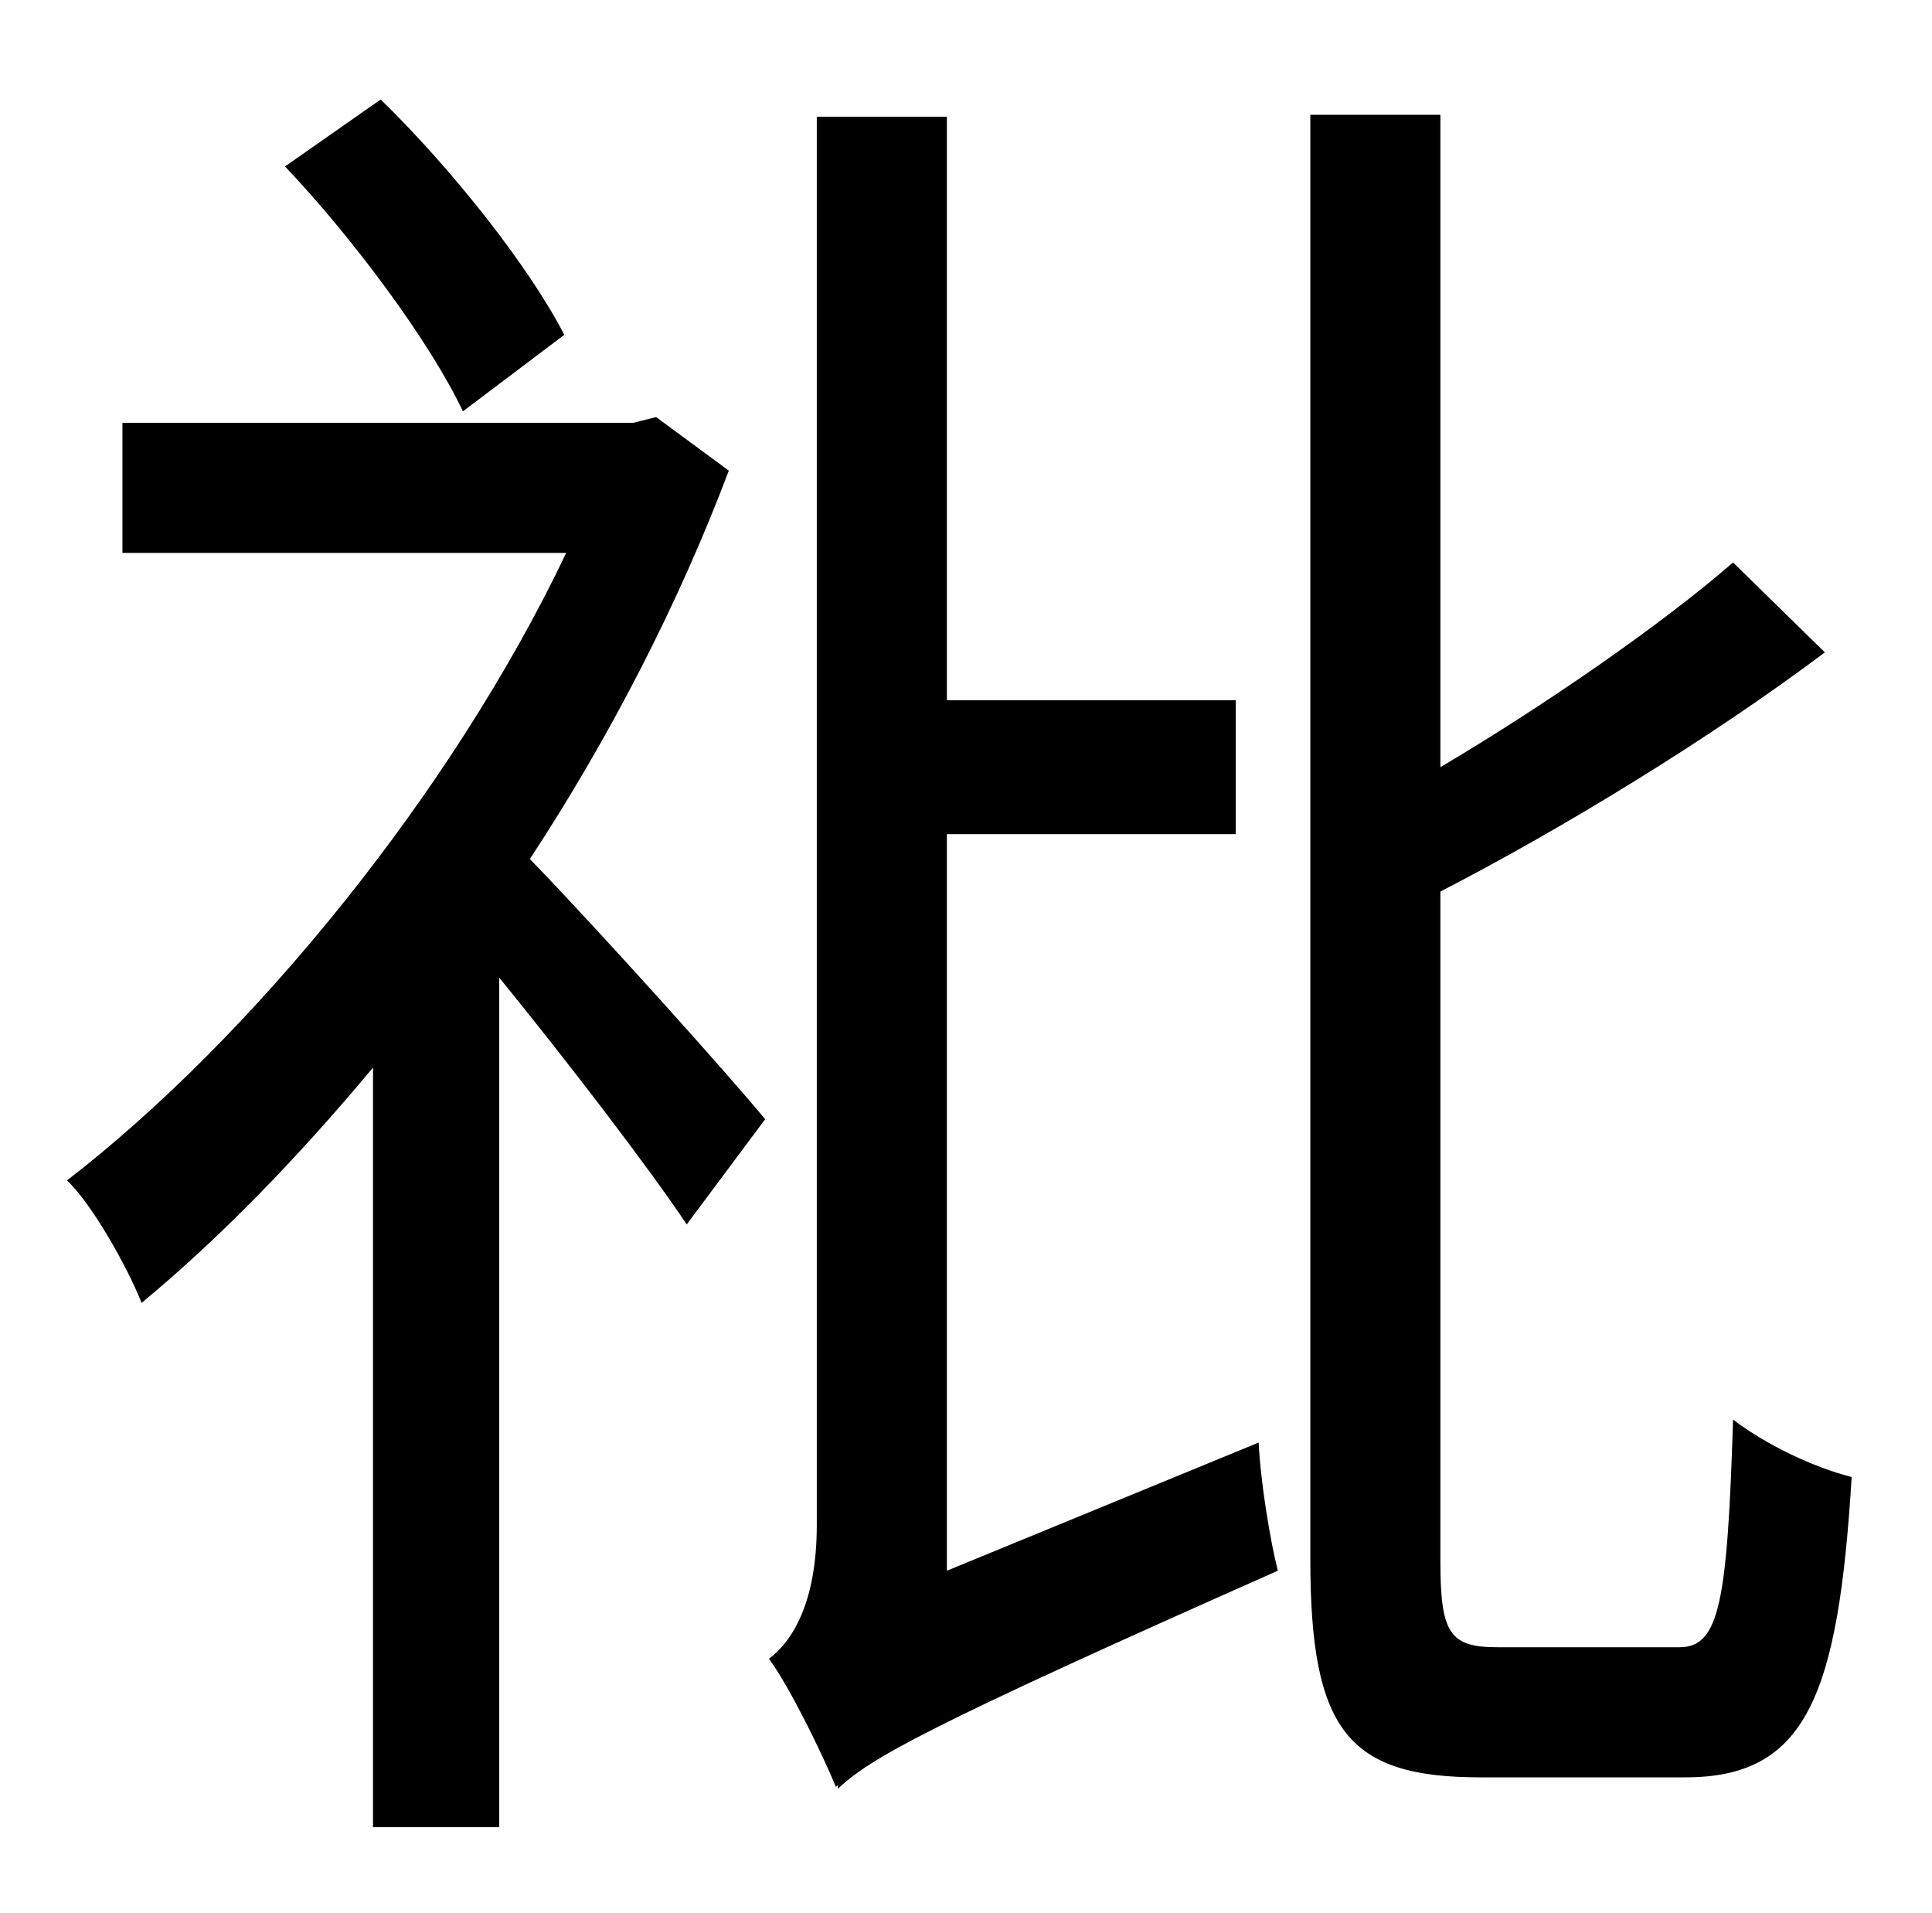 <?xml version="1.0" standalone="no"?>
<!DOCTYPE svg PUBLIC "-//W3C//DTD SVG 1.1//EN" "http://www.w3.org/Graphics/SVG/1.1/DTD/svg11.dtd" >
<svg xmlns="http://www.w3.org/2000/svg" xmlns:xlink="http://www.w3.org/1999/xlink" version="1.1" viewBox="-10 0 1010 1000">
   <path fill="currentColor"
d="M285 175l-53 40c-17 -36 -57 -90 -93 -128l50 -35c38 37 78 88 96 123zM333 218l38 28c-26 69 -62 139 -104 203c35 36 105 114 123 136l-41 55c-20 -30 -63 -86 -98 -129v444h-66v-397c-40 48 -81 90 -121 123c-7 -18 -26 -52 -39 -64c96 -74 201 -202 261 -328h-232
v-68h267zM485 821l163 -67c1 21 6 51 10 67c-185 82 -213 98 -230 114v-2l-1 1c-7 -17 -24 -52 -35 -67c12 -9 25 -29 25 -70v-736h68v305h151v70h-151v385zM773 861h95c21 0 25 -24 28 -119c17 13 42 25 62 30c-7 115 -24 157 -87 157h-107c-69 0 -89 -24 -89 -114v-755h68
v341c54 -32 115 -74 153 -107l48 47c-60 45 -137 92 -201 125v350c0 38 5 45 30 45z" />
</svg>
